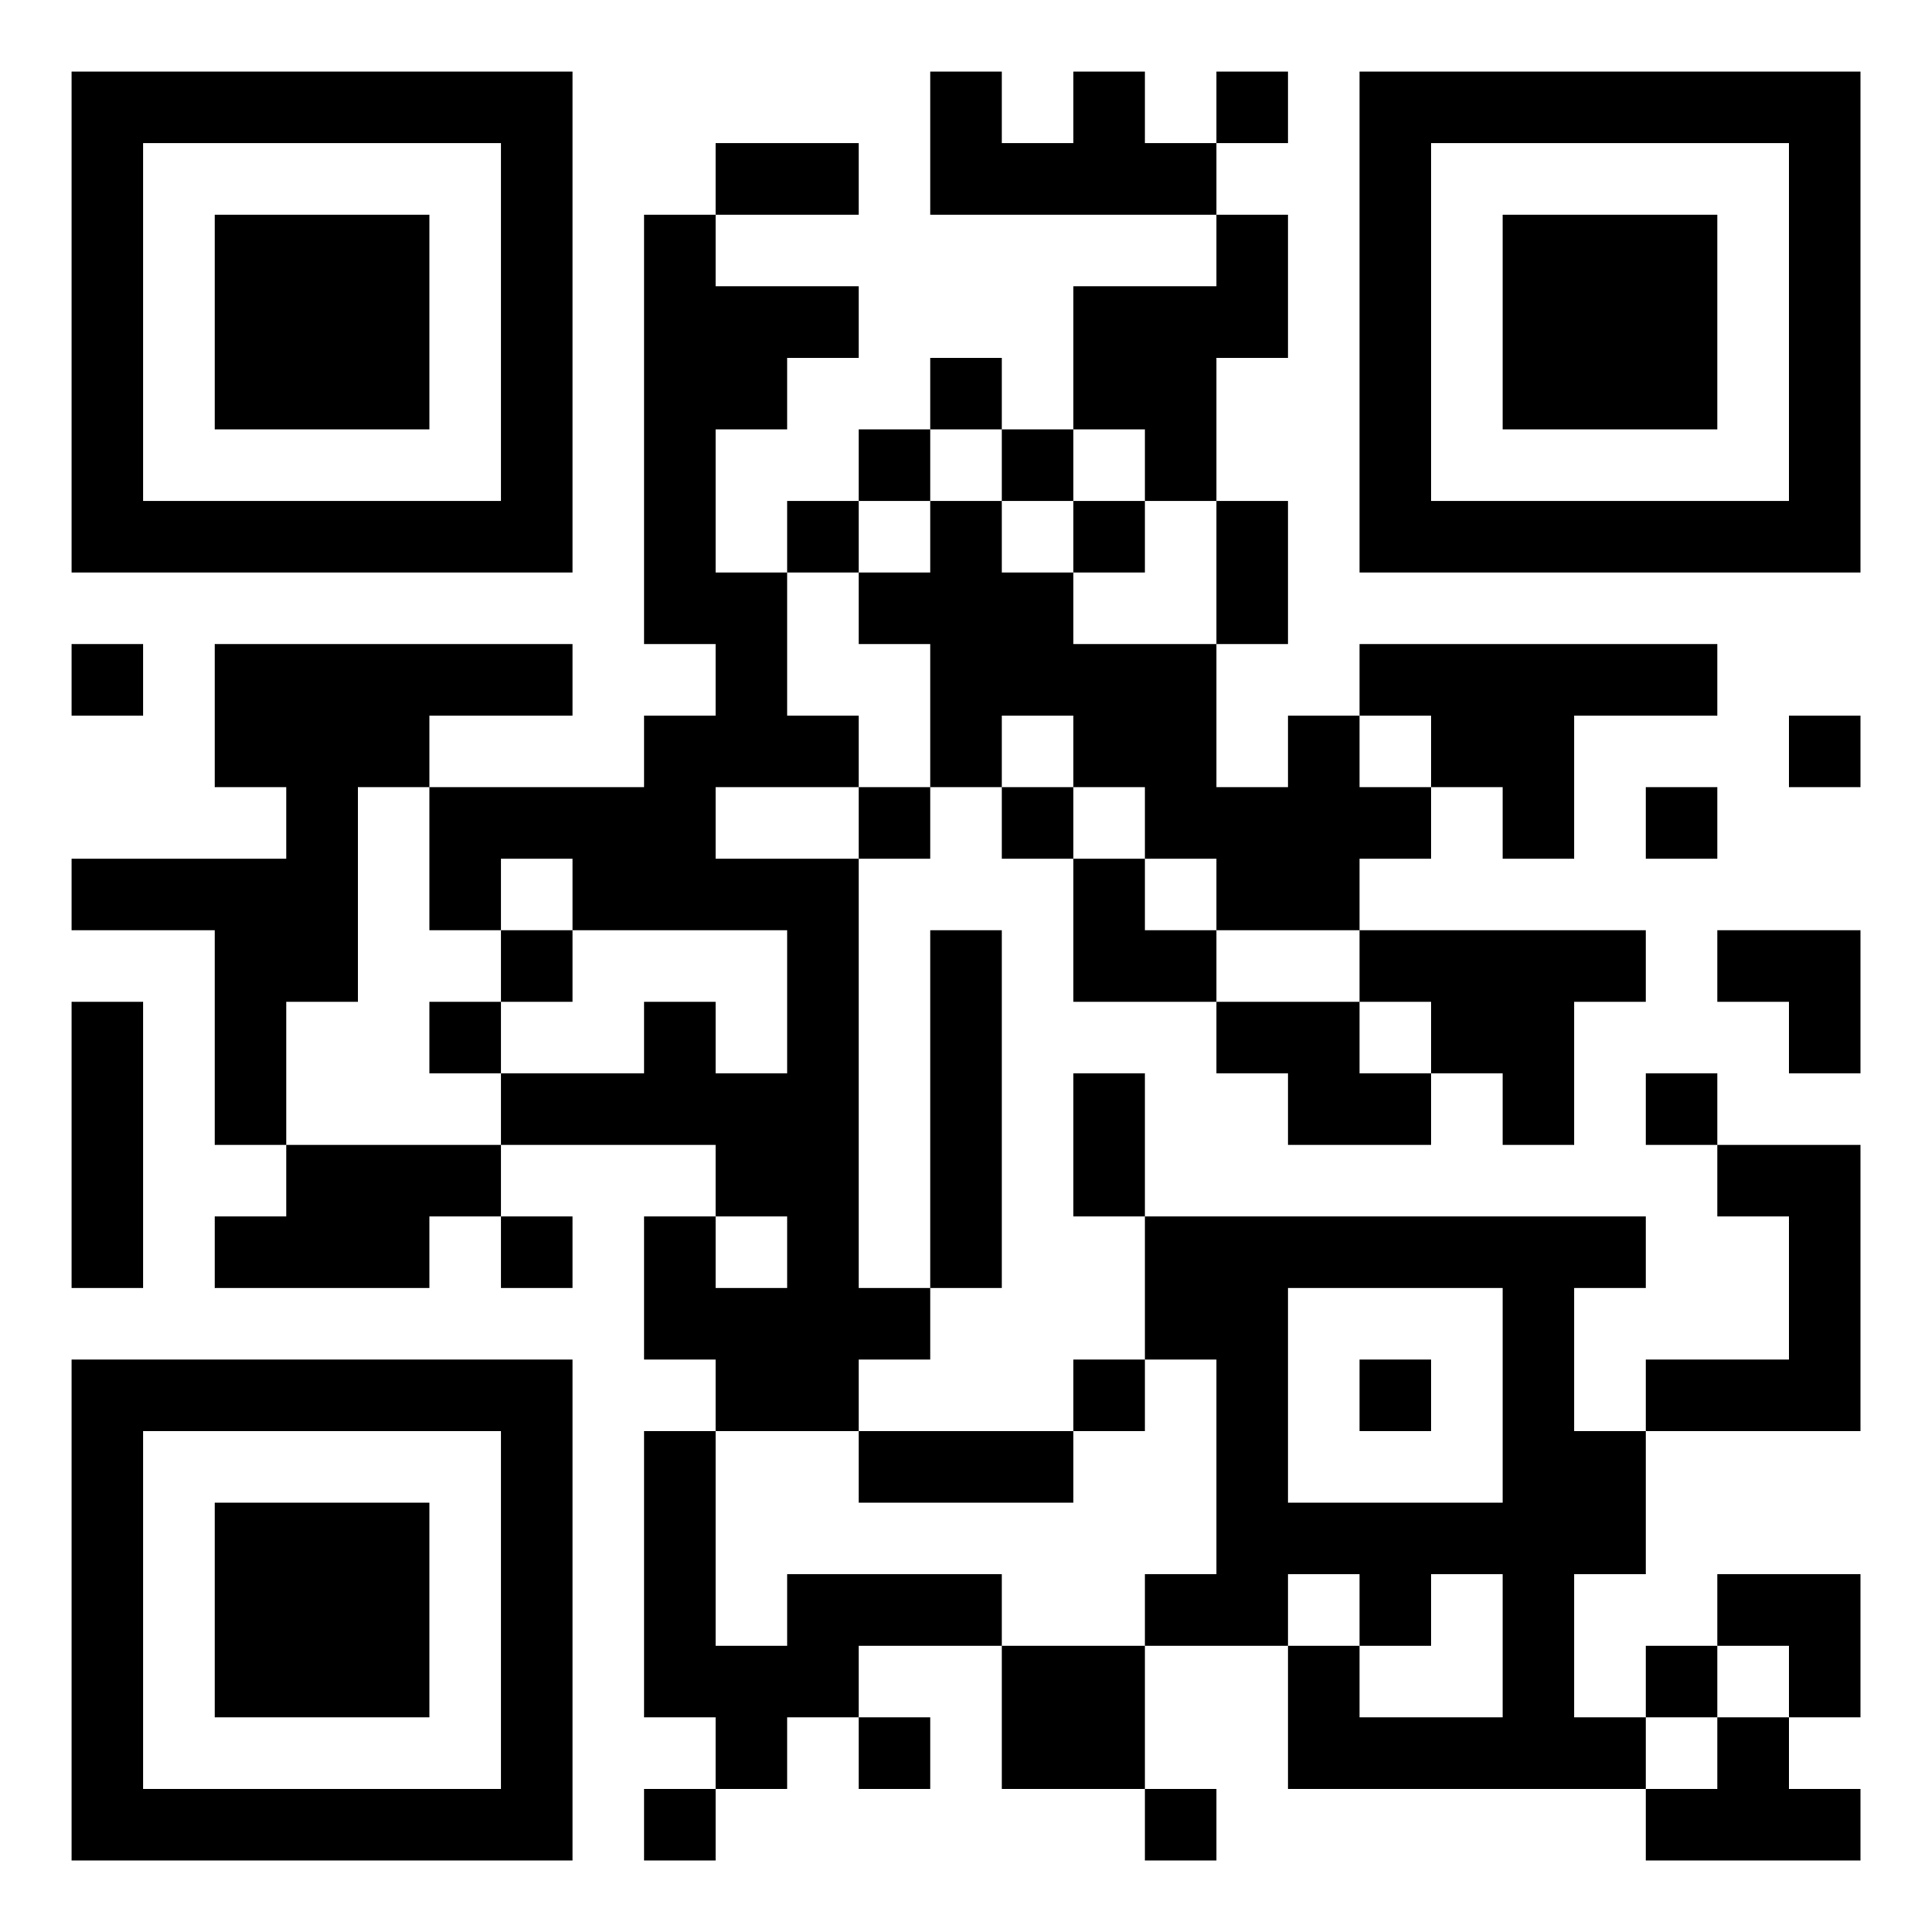 <?xml version="1.0" encoding="UTF-8"?>
<svg xmlns="http://www.w3.org/2000/svg" version="1.1" width="500" height="500" viewBox="0 0 500 500"><rect x="0" y="0" width="500" height="500" fill="#ffffff"/><g transform="scale(18.519)"><g transform="translate(1,1)"><g><g transform="translate(3.5,3.5)"><path fill-rule="evenodd" d="M-3.5 -3.5L3.5 -3.5L3.5 3.5L-3.5 3.5ZM-2.5 -2.5L-2.5 2.5L2.5 2.5L2.5 -2.5Z" fill="#000000"/><path fill-rule="evenodd" d="M-1.5 -1.5L1.5 -1.5L1.5 1.5L-1.5 1.5Z" fill="#000000"/></g></g><g><g transform="translate(21.5,3.5)"><g transform="rotate(90)"><path fill-rule="evenodd" d="M-3.5 -3.5L3.5 -3.5L3.5 3.5L-3.5 3.5ZM-2.5 -2.5L-2.5 2.5L2.5 2.5L2.5 -2.5Z" fill="#000000"/><path fill-rule="evenodd" d="M-1.5 -1.5L1.5 -1.5L1.5 1.5L-1.5 1.5Z" fill="#000000"/></g></g></g><g><g transform="translate(3.5,21.5)"><g transform="rotate(-90)"><path fill-rule="evenodd" d="M-3.5 -3.5L3.5 -3.5L3.5 3.5L-3.5 3.5ZM-2.5 -2.5L-2.5 2.5L2.5 2.5L2.5 -2.5Z" fill="#000000"/><path fill-rule="evenodd" d="M-1.5 -1.5L1.5 -1.5L1.5 1.5L-1.5 1.5Z" fill="#000000"/></g></g></g><path fill-rule="evenodd" d="M12 0L12 2L16 2L16 3L14 3L14 5L13 5L13 4L12 4L12 5L11 5L11 6L10 6L10 7L9 7L9 5L10 5L10 4L11 4L11 3L9 3L9 2L11 2L11 1L9 1L9 2L8 2L8 8L9 8L9 9L8 9L8 10L5 10L5 9L7 9L7 8L2 8L2 10L3 10L3 11L0 11L0 12L2 12L2 15L3 15L3 16L2 16L2 17L5 17L5 16L6 16L6 17L7 17L7 16L6 16L6 15L9 15L9 16L8 16L8 18L9 18L9 19L8 19L8 23L9 23L9 24L8 24L8 25L9 25L9 24L10 24L10 23L11 23L11 24L12 24L12 23L11 23L11 22L13 22L13 24L15 24L15 25L16 25L16 24L15 24L15 22L17 22L17 24L22 24L22 25L25 25L25 24L24 24L24 23L25 23L25 21L23 21L23 22L22 22L22 23L21 23L21 21L22 21L22 19L25 19L25 15L23 15L23 14L22 14L22 15L23 15L23 16L24 16L24 18L22 18L22 19L21 19L21 17L22 17L22 16L15 16L15 14L14 14L14 16L15 16L15 18L14 18L14 19L11 19L11 18L12 18L12 17L13 17L13 12L12 12L12 17L11 17L11 11L12 11L12 10L13 10L13 11L14 11L14 13L16 13L16 14L17 14L17 15L19 15L19 14L20 14L20 15L21 15L21 13L22 13L22 12L18 12L18 11L19 11L19 10L20 10L20 11L21 11L21 9L23 9L23 8L18 8L18 9L17 9L17 10L16 10L16 8L17 8L17 6L16 6L16 4L17 4L17 2L16 2L16 1L17 1L17 0L16 0L16 1L15 1L15 0L14 0L14 1L13 1L13 0ZM12 5L12 6L11 6L11 7L10 7L10 9L11 9L11 10L9 10L9 11L11 11L11 10L12 10L12 8L11 8L11 7L12 7L12 6L13 6L13 7L14 7L14 8L16 8L16 6L15 6L15 5L14 5L14 6L13 6L13 5ZM14 6L14 7L15 7L15 6ZM0 8L0 9L1 9L1 8ZM13 9L13 10L14 10L14 11L15 11L15 12L16 12L16 13L18 13L18 14L19 14L19 13L18 13L18 12L16 12L16 11L15 11L15 10L14 10L14 9ZM18 9L18 10L19 10L19 9ZM24 9L24 10L25 10L25 9ZM4 10L4 13L3 13L3 15L6 15L6 14L8 14L8 13L9 13L9 14L10 14L10 12L7 12L7 11L6 11L6 12L5 12L5 10ZM22 10L22 11L23 11L23 10ZM6 12L6 13L5 13L5 14L6 14L6 13L7 13L7 12ZM23 12L23 13L24 13L24 14L25 14L25 12ZM0 13L0 17L1 17L1 13ZM9 16L9 17L10 17L10 16ZM17 17L17 20L20 20L20 17ZM15 18L15 19L14 19L14 20L11 20L11 19L9 19L9 22L10 22L10 21L13 21L13 22L15 22L15 21L16 21L16 18ZM18 18L18 19L19 19L19 18ZM17 21L17 22L18 22L18 23L20 23L20 21L19 21L19 22L18 22L18 21ZM23 22L23 23L22 23L22 24L23 24L23 23L24 23L24 22Z" fill="#000000"/></g></g></svg>
